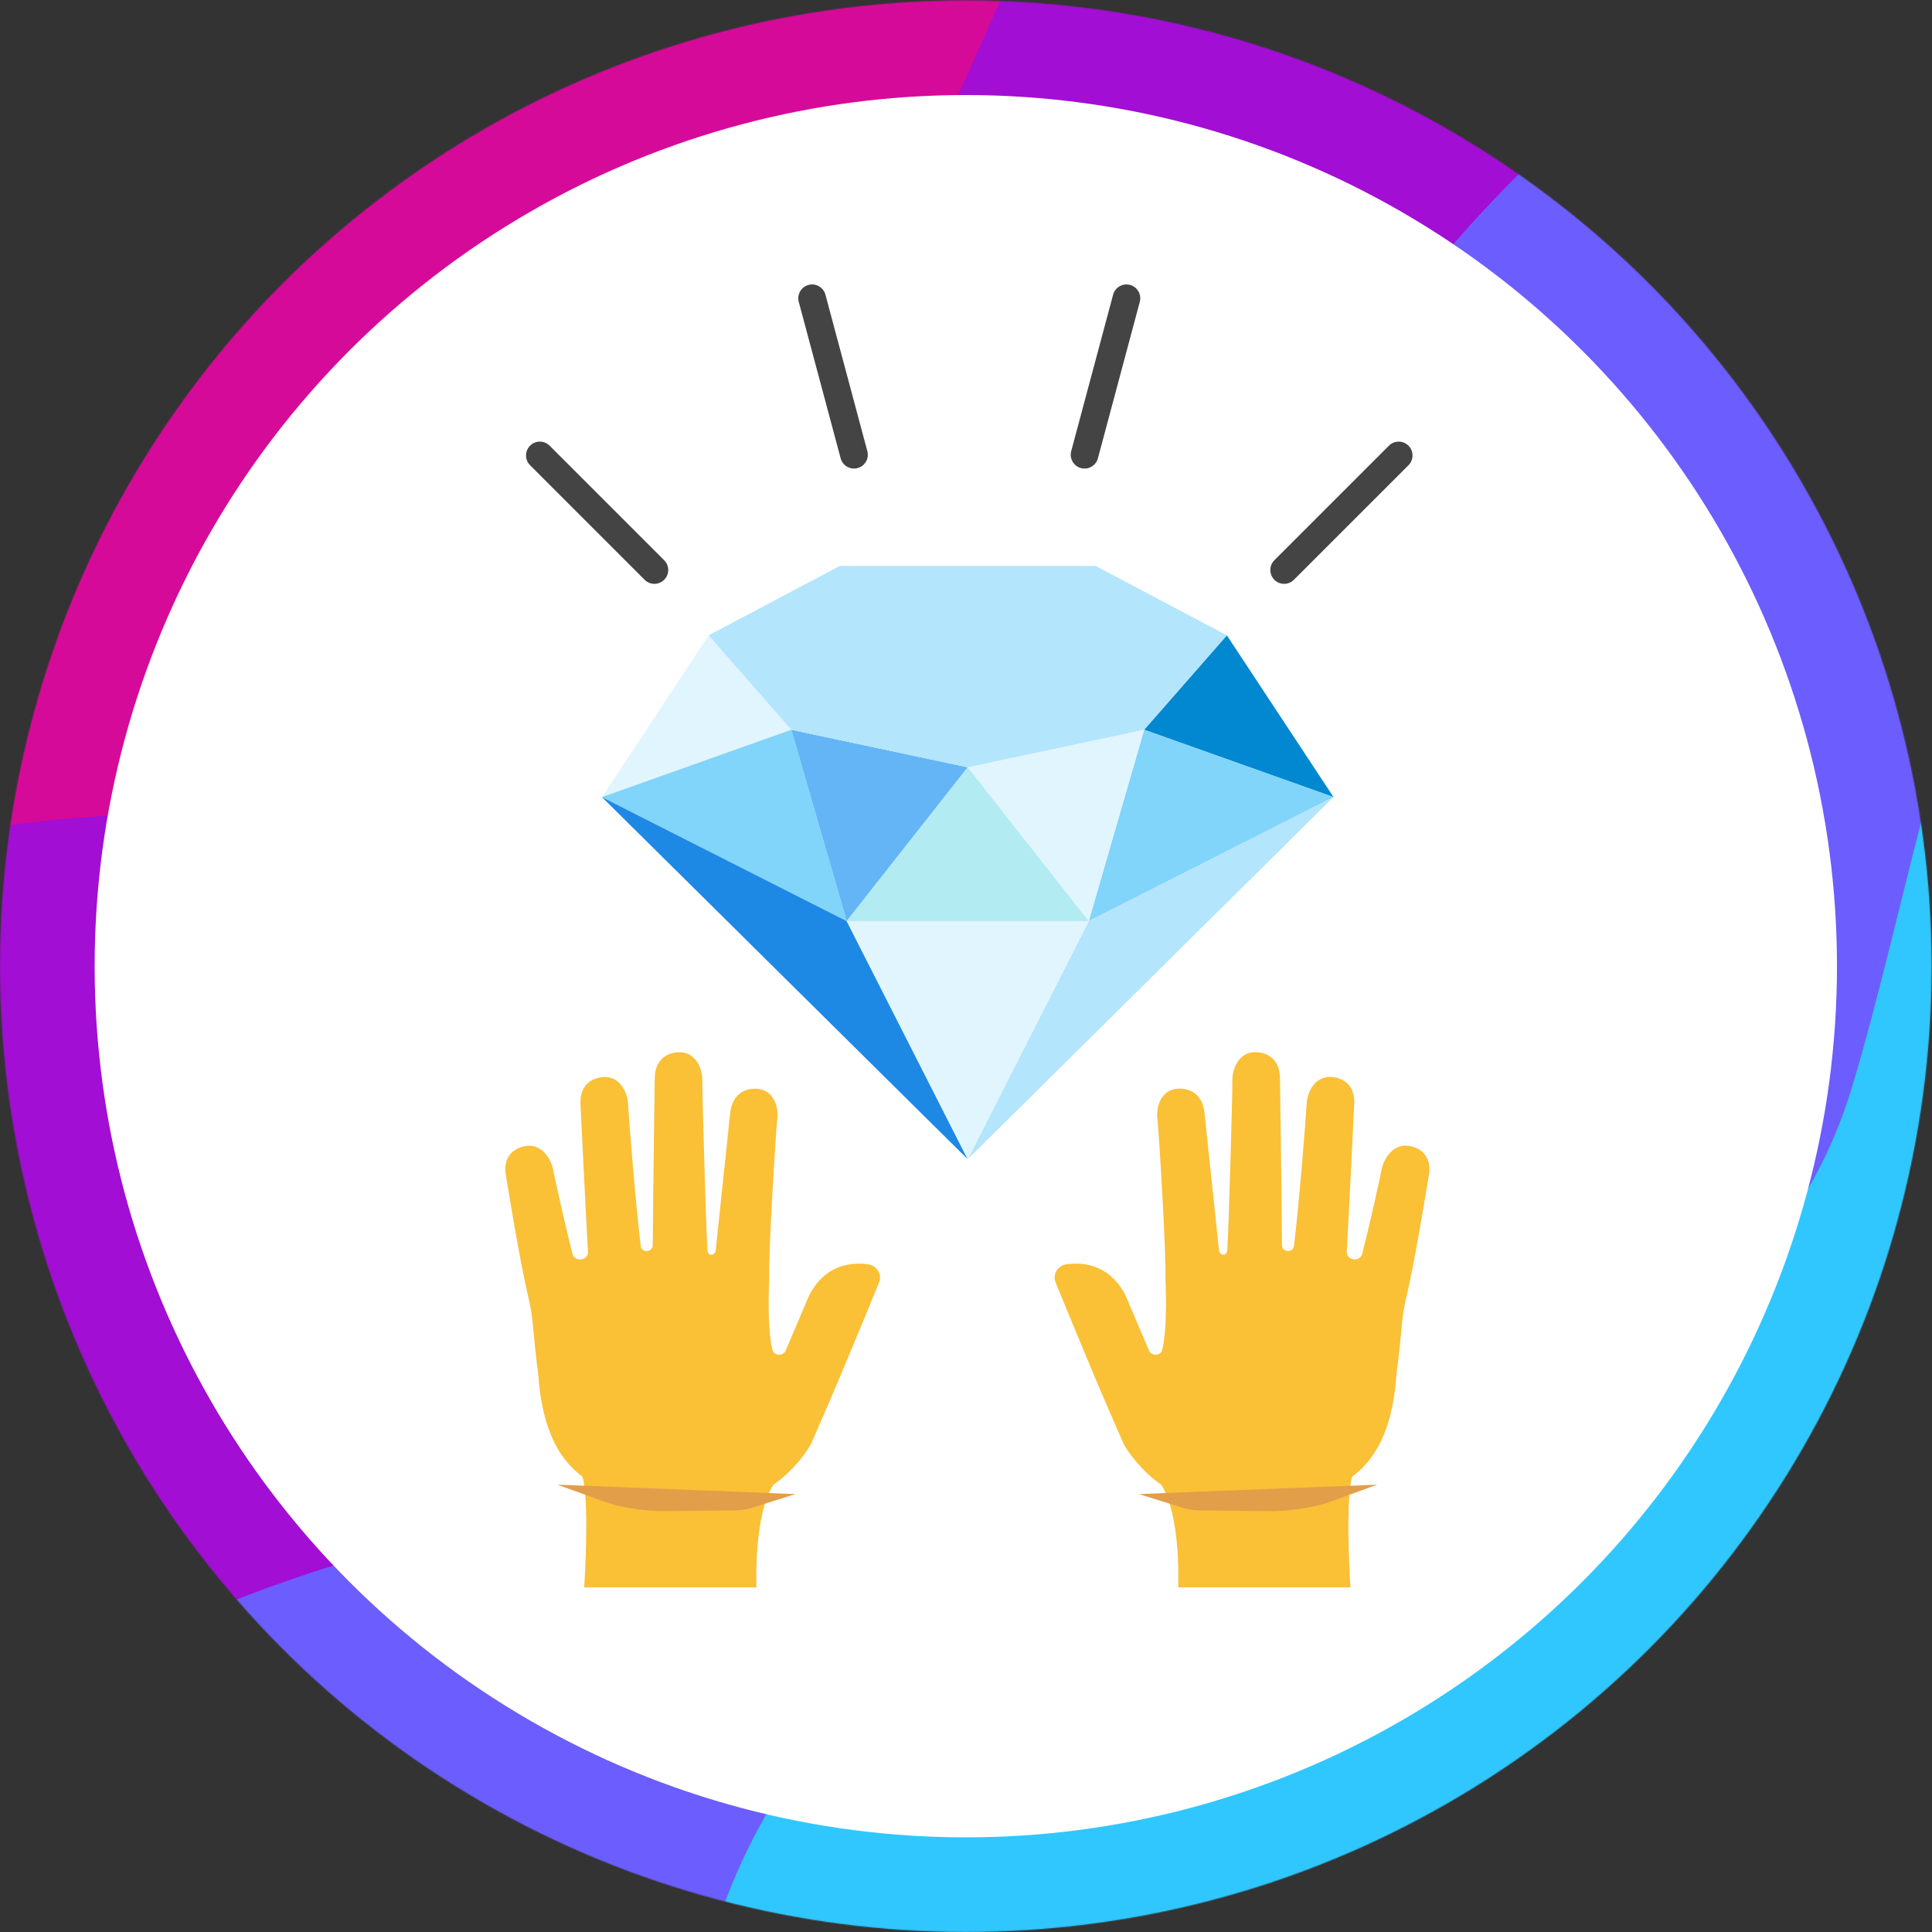 <svg width="1957" height="1957" viewBox="0 0 1957 1957" fill="none" xmlns="http://www.w3.org/2000/svg">
<rect x="0" y="0" width="1957" height="1957" fill="#333333" stroke="none"/>
<mask id="mask0" mask-type="alpha" maskUnits="userSpaceOnUse" x="0" y="0" width="1957" height="1957">
<circle cx="978.308" cy="978.691" r="978.308" fill="black"/>
</mask>
<g mask="url(#mask0)">
<path d="M676.111 3147.81L1689.34 3419.09L2292.47 1157.05L827.651 2346.57L676.111 3147.81Z" fill="#6AEDCB"/>
<path d="M960.796 2327.39C1152.74 2122.92 1385.48 2189.25 1580.65 2120.57C1705 2076.84 1807.62 1985.47 1879.43 1875.01C1992.72 1700.78 2016.68 1468.33 2171.35 1329.51C2201.58 1302.31 2236.61 1279.23 2258.91 1245.28C2276.23 1218.96 2284.74 1187.85 2292.86 1157.43L2627.34 -85.906C2363.49 -27.99 2163.23 180.683 1981.37 380.356C1211.05 1225.81 461.467 2094.06 -386.237 2862.03L676.597 3147.99C755.058 3169.02 809.843 2779.85 814.735 2746.3C836.844 2592.51 863.846 2452.71 960.796 2327.39Z" fill="#30C7FF"/>
<path d="M-348.571 2873.28C-348.571 2873.28 -169.736 2753.63 -28.86 2718.02C112.017 2682.41 336.147 2591.72 467.436 2456.91C598.725 2322.1 664.174 2192.86 714.655 1990.06C765.135 1787.26 928.317 1610.77 1135.82 1542.68C1343.32 1474.69 1768 1460.99 1876.4 1099.8C1984.79 738.608 2015.32 213.746 2618.15 -57.441L3014.66 -1527.35L2818.51 -1579.88L-927.436 2496.43L-1069.29 2679.77L-348.571 2873.28Z" fill="#6C5DFE"/>
<path d="M-658.207 2790.33C-658.207 2790.33 -518.016 2670 -422.141 2376.99C-368.139 2212.15 -297.896 2051.9 -185.684 1917.77C-14.969 1713.89 227.847 1601.58 483.772 1548.07C519.089 1540.64 554.308 1535.55 588.647 1524.2C653.411 1502.68 714.849 1472.06 771.101 1433.41C934.577 1320.81 1030.45 1114.68 1116.15 859.44C1201.85 604.199 1404.26 281.846 1605.21 115.534C1806.25 -50.778 1973.83 -156.534 2278.38 -341.532C2582.93 -526.53 2925.63 -766.9 2964.76 -1540.64L2261.85 -1728.97L-586.595 878.419L-1069.39 2680.07L-658.207 2790.33Z" fill="#A20ED3"/>
<path d="M-671.902 1196.95C-671.902 1196.95 -480.154 935.451 -80.906 851.219C318.341 766.986 495.807 947.778 796.441 431.524C1097.07 -84.729 1062.05 -279.51 1357.11 -536.512C1652.17 -793.513 1876.3 -895.649 2158.44 -1040.24C2440.59 -1184.84 2586.06 -1252.05 2683.6 -1616.08L1764.48 -1862.32L-459.12 402.273L-671.902 1196.95Z" fill="#D60A99"/>
<path d="M2002.79 -1798.34C1824.45 -1716.75 1614.7 -1626.16 1508.85 -1422.77C1402.99 -1219.38 1283.54 -996.419 1125.84 -818.465C968.136 -640.51 822.759 -639.043 643.924 -513.037C465.187 -387.031 339.866 -113.593 266.102 75.22C192.337 264.034 86.288 357.364 -76.111 487.773C-238.51 618.181 -524.274 645.867 -524.274 645.867L-279.403 -267.97L56.743 -960.124L1180.82 -2018.65L2002.79 -1798.34Z" fill="#F005C4"/>
<path d="M-369.995 69.846C-368.332 63.585 -342.113 50.475 -336.928 46.562C-306.503 24.061 -277.741 -0.495 -250.739 -26.909C-142.049 -133.74 -120.82 -257.985 -93.721 -401.21C-75.035 -500.41 -65.35 -651.167 6.458 -729.628C77.483 -807.208 137.453 -872.461 385.552 -933.312C539.734 -971.074 698.415 -1027.91 817.671 -1139.73C955.906 -1269.26 992.104 -1451.42 1071.74 -1617.05C1136.7 -1752.06 1228.85 -1894.79 1362.39 -1969.93L256.024 -2266.35L-369.995 69.846Z" fill="#FF744B"/>
</g>
<circle cx="978.308" cy="978.7" r="882.434" fill="white"/>
<mask id="mask1" mask-type="alpha" maskUnits="userSpaceOnUse" x="95" y="96" width="1766" height="1766">
<circle cx="978.308" cy="978.7" r="882.434" fill="white"/>
</mask>
<g mask="url(#mask1)">
<path d="M609.722 807.412L717.805 643.544L801.547 739.184L609.722 807.412Z" fill="#E1F5FE"/>
<path d="M857.68 933.052L609.719 807.408L801.543 739.18L857.68 933.052Z" fill="#81D4FA"/>
<path d="M980.255 777.216L801.545 739.183L857.682 933.055L980.255 777.216Z" fill="#64B5F6"/>
<path d="M1350.79 807.408L1242.71 643.539L1158.96 739.18L1350.79 807.408Z" fill="#0288D1"/>
<path d="M1102.83 933.051L1350.79 807.407L1158.96 739.179L1102.83 933.051Z" fill="#81D4FA"/>
<path d="M980.255 777.215L1158.97 739.182L1102.83 933.054L980.255 777.215Z" fill="#E1F5FE"/>
<path d="M1102.83 933.055L980.256 777.215L857.682 933.055L1102.83 933.055Z" fill="#B2EBF2"/>
<path d="M850.769 573.208L1109.73 573.208L1242.7 643.547L1158.96 739.187L980.252 777.219L801.542 739.187L717.8 643.547L850.769 573.208Z" fill="#B3E5FC"/>
<path d="M980.254 1174.23L609.719 807.408L857.68 933.052L980.254 1174.23Z" fill="#1E88E5"/>
<path d="M980.253 1174.22L1350.79 807.399L1102.83 933.043L980.253 1174.22Z" fill="#B3E5FC"/>
<path d="M1102.83 933.044L980.253 1174.22L857.679 933.044L1102.83 933.044Z" fill="#E1F5FE"/>
<path d="M745.961 1517.51C787.014 1516.02 819.919 1468.75 823.029 1459.17C826.263 1451.83 829.125 1445.17 831.675 1439.26C836.527 1428.25 841.876 1415.81 847.288 1403C849.589 1397.59 850.646 1395.1 850.646 1395.1L850.584 1395.16C870.364 1348.32 890.207 1299.5 890.207 1299.5C894.063 1291.22 888.403 1281.83 878.948 1280.59C851.579 1277.04 830.555 1289.48 819.173 1313.18L796.034 1367.54C793.857 1374.01 783.842 1373.76 782.287 1367.11C776.502 1342.29 779.239 1294.52 779.239 1294.52C778.057 1272.75 786.019 1143.43 787.201 1135.35C789.502 1119.98 782.598 1104.74 768.478 1103.06C754.048 1101.32 742.105 1108.97 739.804 1126.14C739.119 1131.12 725.186 1264.72 725.186 1264.72C725.248 1272.31 717.1 1273.74 716.54 1265.97C715.296 1248.61 711.191 1103.56 711.44 1096.1C711.937 1080.55 703.354 1066.12 689.109 1065.87C674.554 1065.62 663.545 1074.39 663.234 1091.68C663.171 1097.15 661.43 1215.09 661.181 1261.43C661.181 1264.54 658.631 1267.03 655.334 1267.27C655.272 1267.27 655.272 1267.27 655.21 1267.27C652.1 1267.46 649.363 1265.35 649.052 1262.42C643.765 1219.57 636.487 1126.7 636.3 1119.92C635.865 1104.37 626.473 1090.44 612.228 1090.93C597.673 1091.43 587.223 1100.82 587.97 1118.05C588.219 1123.28 592.946 1220.81 595.558 1268.15C595.745 1271.69 593.195 1274.74 589.525 1275.55C589.463 1275.55 589.401 1275.55 589.401 1275.61C585.109 1276.6 580.817 1274.05 579.821 1270.01C571.175 1235.24 561.596 1191.89 560.663 1186.6C558.113 1171.24 546.855 1158.55 532.797 1160.79C518.429 1163.09 509.347 1173.66 512.457 1190.64C513.453 1196.18 526.079 1275.98 535.347 1314.73C537.338 1323.01 538.706 1331.47 539.515 1339.93C542.874 1375.75 545.238 1392.36 545.238 1392.36C551.831 1488.15 598.606 1515.15 668.21 1518.38L745.961 1517.51Z" fill="#FAC036"/>
<path d="M766.295 1607.99C766.295 1607.99 762.936 1535.52 783.462 1503.86C776.496 1503.86 593.686 1488.62 585.475 1488.62C599.408 1492.61 591.757 1607.93 591.757 1607.93H766.295V1607.99Z" fill="#FAC036"/>
<path d="M745.783 1522.42L668.285 1523.23C647.864 1522.26 628.468 1519.23 612.14 1513.27L762.678 1519.23C756.905 1521.06 751.086 1522.22 745.783 1522.42Z" fill="#FAC036" stroke="#E39E49" stroke-width="15" stroke-miterlimit="10"/>
<path d="M1291.53 1518.29C1361.14 1515.12 1407.97 1488.06 1414.51 1392.27C1414.51 1392.27 1416.87 1375.67 1420.23 1339.84C1421.04 1331.38 1422.41 1322.92 1424.4 1314.65C1433.66 1275.89 1446.29 1196.09 1447.29 1190.55C1450.4 1173.51 1441.31 1162.94 1426.95 1160.7C1412.89 1158.46 1401.63 1171.15 1399.08 1186.51C1398.21 1191.8 1388.63 1235.15 1379.92 1269.92C1378.93 1273.97 1374.63 1276.52 1370.34 1275.52C1370.28 1275.52 1370.22 1275.52 1370.22 1275.46C1366.55 1274.65 1364 1271.54 1364.18 1268.06C1366.8 1220.72 1371.52 1123.19 1371.77 1117.97C1372.52 1100.67 1362.07 1091.34 1347.51 1090.85C1333.27 1090.35 1323.82 1104.28 1323.44 1119.83C1323.26 1126.61 1315.98 1219.48 1310.69 1262.34C1310.32 1265.26 1307.64 1267.37 1304.53 1267.19C1304.47 1267.19 1304.47 1267.19 1304.41 1267.19C1301.11 1267 1298.56 1264.45 1298.56 1261.34C1298.31 1215 1296.63 1097.13 1296.51 1091.59C1296.2 1074.3 1285.25 1065.53 1270.63 1065.78C1256.39 1066.03 1247.81 1080.46 1248.3 1096.01C1248.55 1103.41 1244.51 1248.46 1243.2 1265.88C1242.64 1273.66 1234.43 1272.23 1234.56 1264.64C1234.56 1264.64 1220.56 1131.03 1219.94 1126.05C1217.7 1108.88 1205.76 1101.3 1191.27 1102.98C1177.08 1104.65 1170.24 1119.89 1172.54 1135.26C1173.66 1143.34 1181.62 1272.72 1180.44 1294.49C1180.44 1294.49 1183.18 1342.26 1177.39 1367.08C1175.84 1373.74 1165.82 1373.99 1163.65 1367.52L1140.51 1313.15C1129.13 1289.45 1108.1 1277.01 1080.73 1280.56C1071.22 1281.8 1065.62 1291.2 1069.47 1299.47C1069.47 1299.47 1089.32 1348.3 1109.1 1395.14L1109.03 1395.07C1109.03 1395.07 1110.09 1397.56 1112.39 1402.97C1117.81 1415.79 1123.15 1428.23 1128.01 1439.24C1130.56 1445.21 1133.48 1451.8 1136.65 1459.14C1139.76 1468.78 1172.67 1515.99 1213.72 1517.49L1291.53 1518.29Z" fill="#FAC036"/>
<path d="M1193.38 1607.99C1193.38 1607.99 1196.74 1535.52 1176.22 1503.86C1183.18 1503.86 1365.99 1488.62 1374.2 1488.62C1360.27 1492.61 1367.92 1607.93 1367.92 1607.93H1193.38V1607.99Z" fill="#FAC036"/>
<path d="M1213.9 1522.42C1208.6 1522.22 1202.78 1521.06 1197 1519.23L1347.59 1513.27C1331.27 1519.23 1311.86 1522.26 1291.4 1523.23L1213.9 1522.42Z" fill="#FAC036" stroke="#E39E49" stroke-width="15" stroke-miterlimit="10"/>
<path fill-rule="evenodd" clip-rule="evenodd" d="M818.988 288.615C826.455 286.615 834.128 291.047 836.128 298.514L878.57 457.007C880.57 464.474 876.138 472.148 868.671 474.147C861.205 476.147 853.531 471.715 851.531 464.248L809.089 305.755C807.089 298.288 811.521 290.614 818.988 288.615Z" fill="#444444"/>
<path fill-rule="evenodd" clip-rule="evenodd" d="M536.939 451.449C542.405 445.983 551.267 445.983 556.732 451.449L672.783 567.5C678.249 572.965 678.249 581.827 672.783 587.293C667.317 592.759 658.456 592.759 652.99 587.293L536.939 471.242C531.473 465.776 531.473 456.915 536.939 451.449Z" fill="#444444"/>
<path fill-rule="evenodd" clip-rule="evenodd" d="M1426.71 451.449C1432.17 456.915 1432.17 465.776 1426.71 471.242L1310.65 587.293C1305.19 592.759 1296.33 592.759 1290.86 587.293C1285.4 581.827 1285.4 572.965 1290.86 567.5L1406.91 451.449C1412.38 445.983 1421.24 445.983 1426.71 451.449Z" fill="#444444"/>
<path fill-rule="evenodd" clip-rule="evenodd" d="M1144.65 288.615C1152.12 290.614 1156.55 298.288 1154.55 305.755L1112.11 464.248C1110.11 471.715 1102.44 476.147 1094.97 474.147C1087.5 472.148 1083.07 464.474 1085.07 457.007L1127.51 298.514C1129.51 291.047 1137.19 286.615 1144.65 288.615Z" fill="#444444"/>
</g>
</svg>
